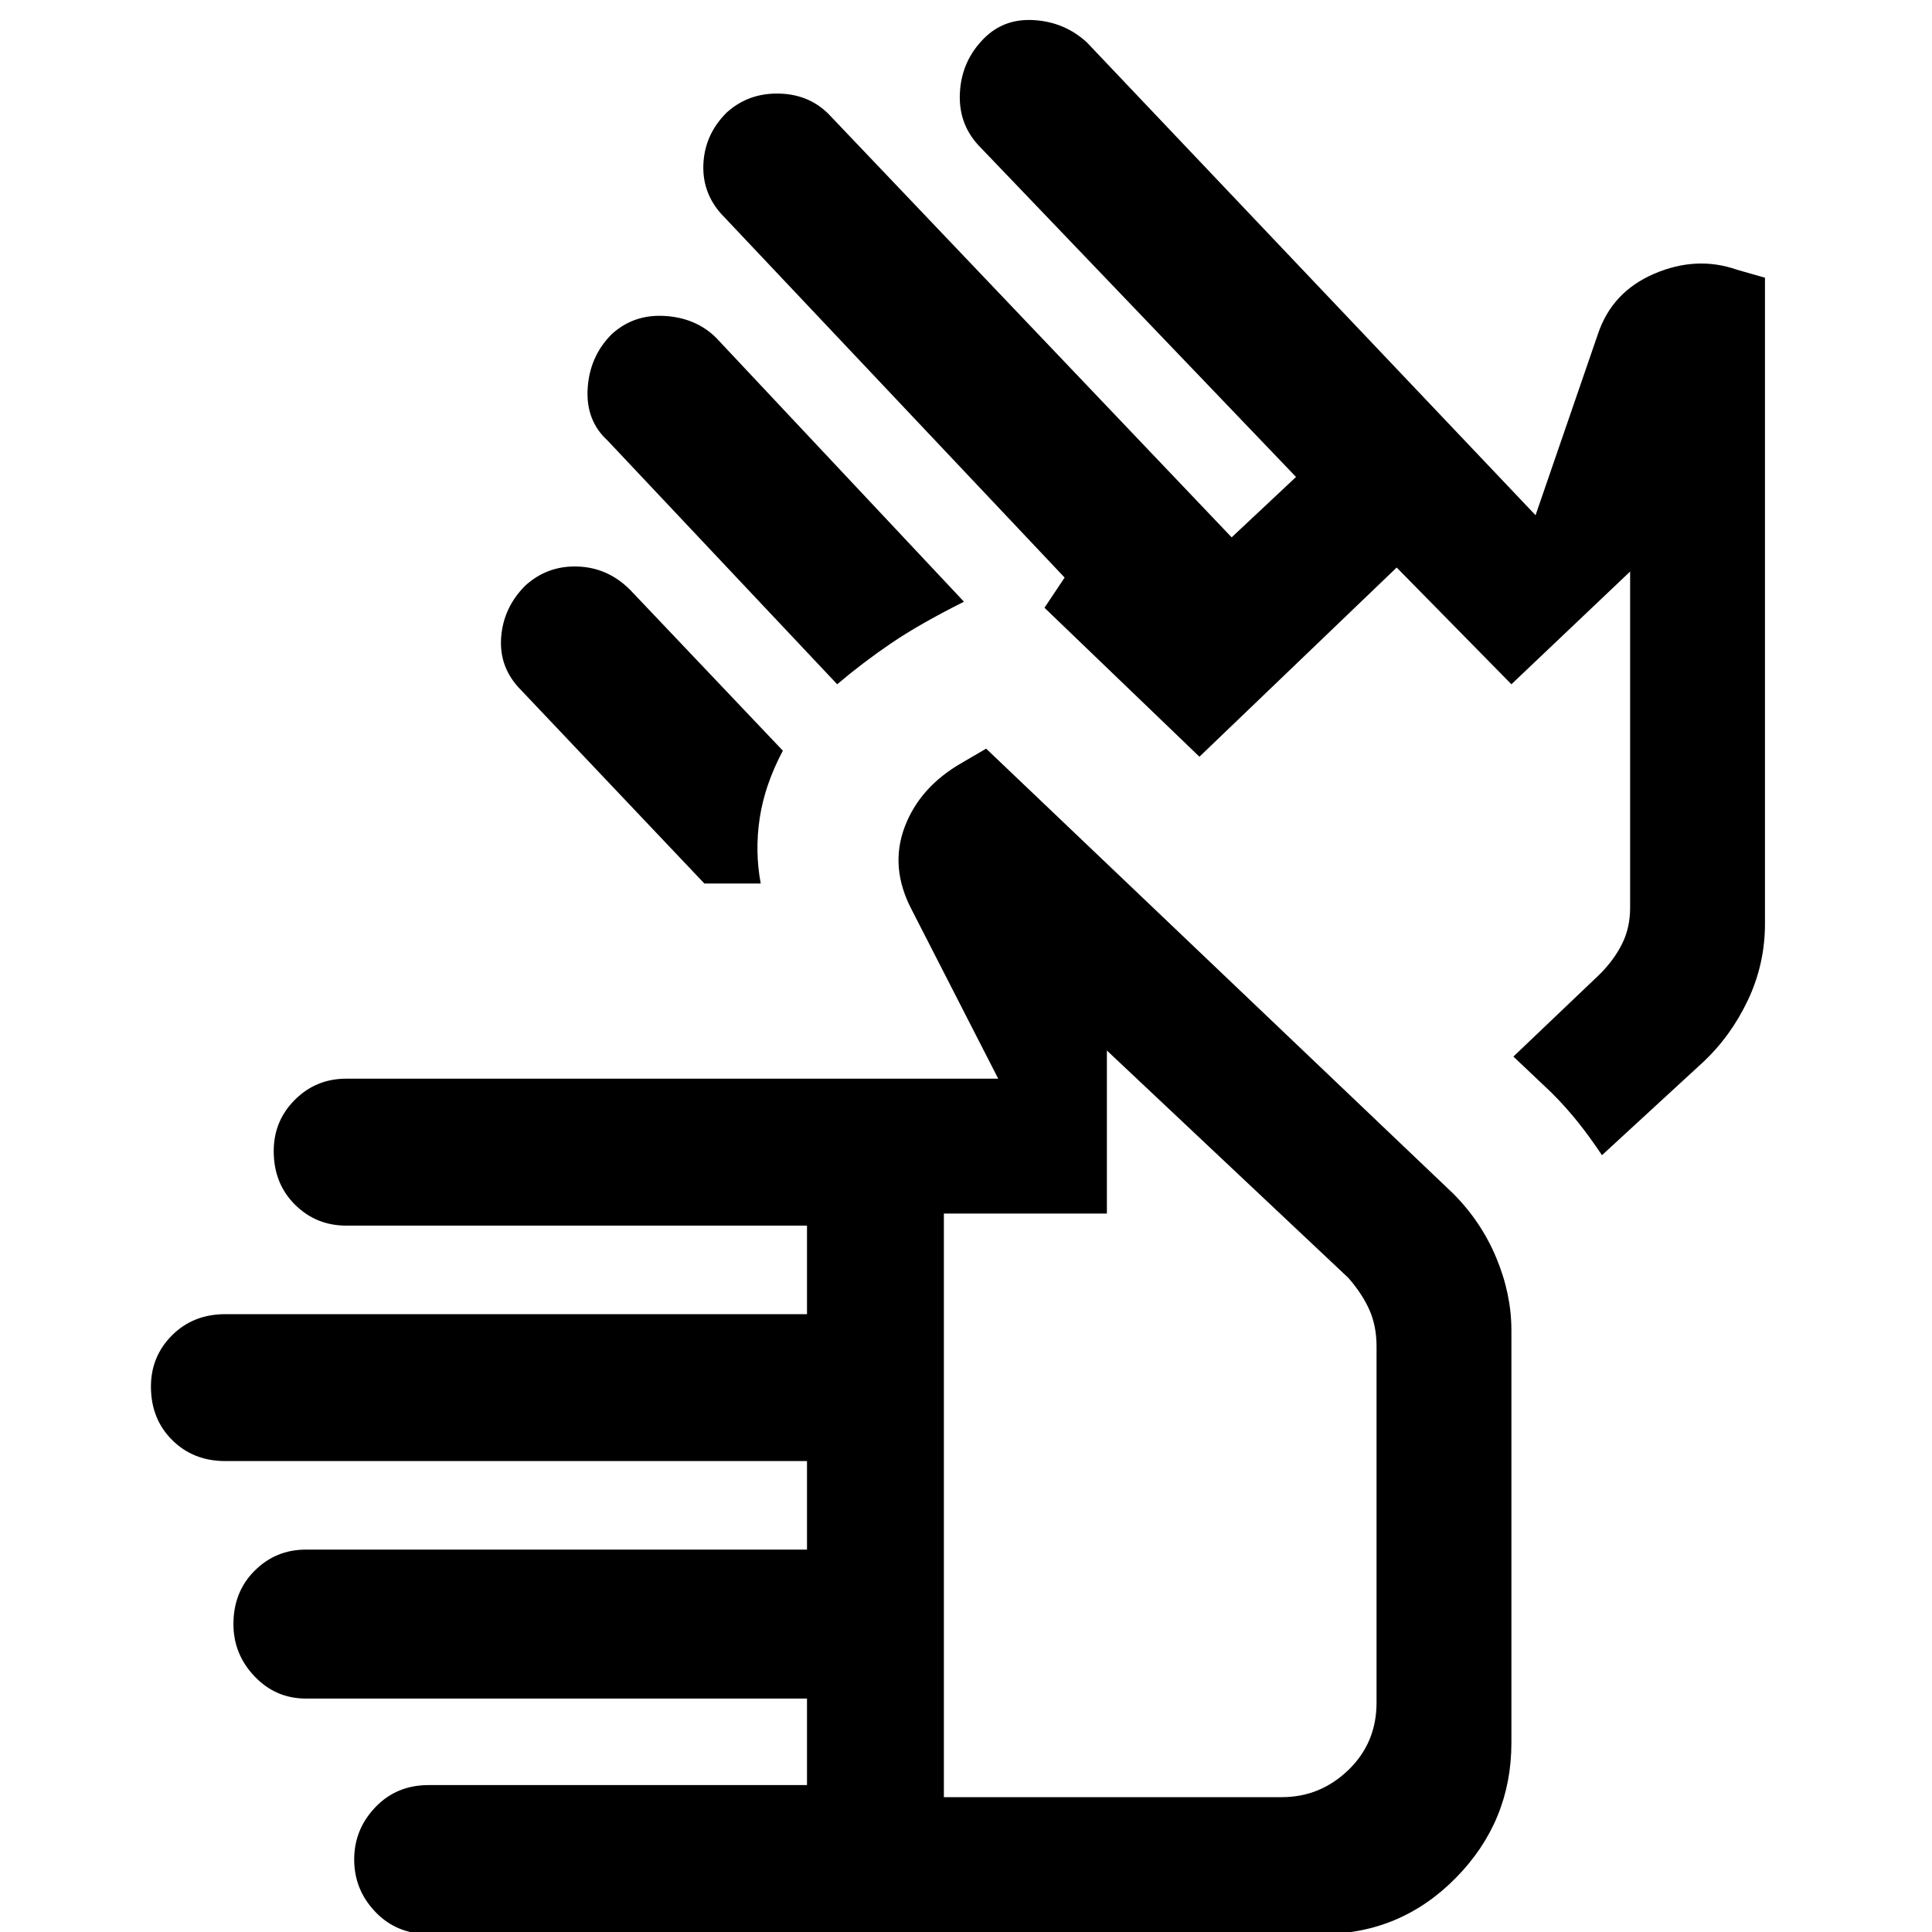 <svg xmlns="http://www.w3.org/2000/svg" height="40" width="40"><path d="M8.875 40.042Q8.208 40.042 7.771 39.583Q7.333 39.125 7.333 38.5Q7.333 37.875 7.771 37.417Q8.208 36.958 8.875 36.958H16.708V35.167H6.333Q5.708 35.167 5.271 34.708Q4.833 34.25 4.833 33.625Q4.833 32.958 5.271 32.521Q5.708 32.083 6.333 32.083H16.708V30.25H4.667Q4 30.25 3.562 29.812Q3.125 29.375 3.125 28.708Q3.125 28.083 3.562 27.646Q4 27.208 4.667 27.208H16.708V25.375H7.167Q6.542 25.375 6.104 24.938Q5.667 24.5 5.667 23.833Q5.667 23.208 6.104 22.771Q6.542 22.333 7.167 22.333H20.667L18.875 18.833Q18.417 17.958 18.729 17.125Q19.042 16.292 19.917 15.792L20.417 15.5L30.083 24.708Q30.667 25.292 30.979 26.042Q31.292 26.792 31.292 27.542V36.083Q31.292 37.708 30.146 38.875Q29 40.042 27.375 40.042ZM19.542 37.208H26.542Q27.333 37.208 27.917 36.646Q28.5 36.083 28.5 35.25V27.875Q28.5 27.458 28.354 27.125Q28.208 26.792 27.917 26.458L22.917 21.75V25.125H19.542ZM17.333 14.167 12.583 9.125Q12.125 8.708 12.167 8.042Q12.208 7.375 12.667 6.917Q13.125 6.5 13.771 6.542Q14.417 6.583 14.833 7L19.958 12.458Q19.042 12.917 18.458 13.313Q17.875 13.708 17.333 14.167ZM14.583 18.292 10.792 14.292Q10.333 13.833 10.375 13.208Q10.417 12.583 10.875 12.125Q11.333 11.708 11.958 11.729Q12.583 11.75 13.042 12.208L16.208 15.542Q15.833 16.25 15.729 16.938Q15.625 17.625 15.75 18.292ZM33.167 23.917Q32.917 23.542 32.667 23.229Q32.417 22.917 32.125 22.625L31.333 21.875L33.125 20.167Q33.417 19.875 33.583 19.542Q33.75 19.208 33.75 18.792V11.833L31.292 14.167L28.917 11.75L24.833 15.667L21.625 12.583L22.042 11.958L15 4.5Q14.542 4.042 14.562 3.417Q14.583 2.792 15.042 2.333Q15.5 1.917 16.146 1.938Q16.792 1.958 17.208 2.417L25.5 11.125L26.833 9.875L20.25 3Q19.833 2.542 19.875 1.896Q19.917 1.25 20.375 0.792Q20.792 0.375 21.417 0.417Q22.042 0.458 22.5 0.875L31.792 10.667L33.083 6.917Q33.375 6.042 34.25 5.667Q35.125 5.292 35.958 5.583L36.542 5.75V19.125Q36.542 19.958 36.188 20.708Q35.833 21.458 35.25 22ZM24 29.5Q24 29.5 24 29.5Q24 29.5 24 29.5Q24 29.5 24 29.5Q24 29.5 24 29.5ZM27.958 18.625Q27.958 18.625 27.958 18.625Q27.958 18.625 27.958 18.625Z"/></svg>